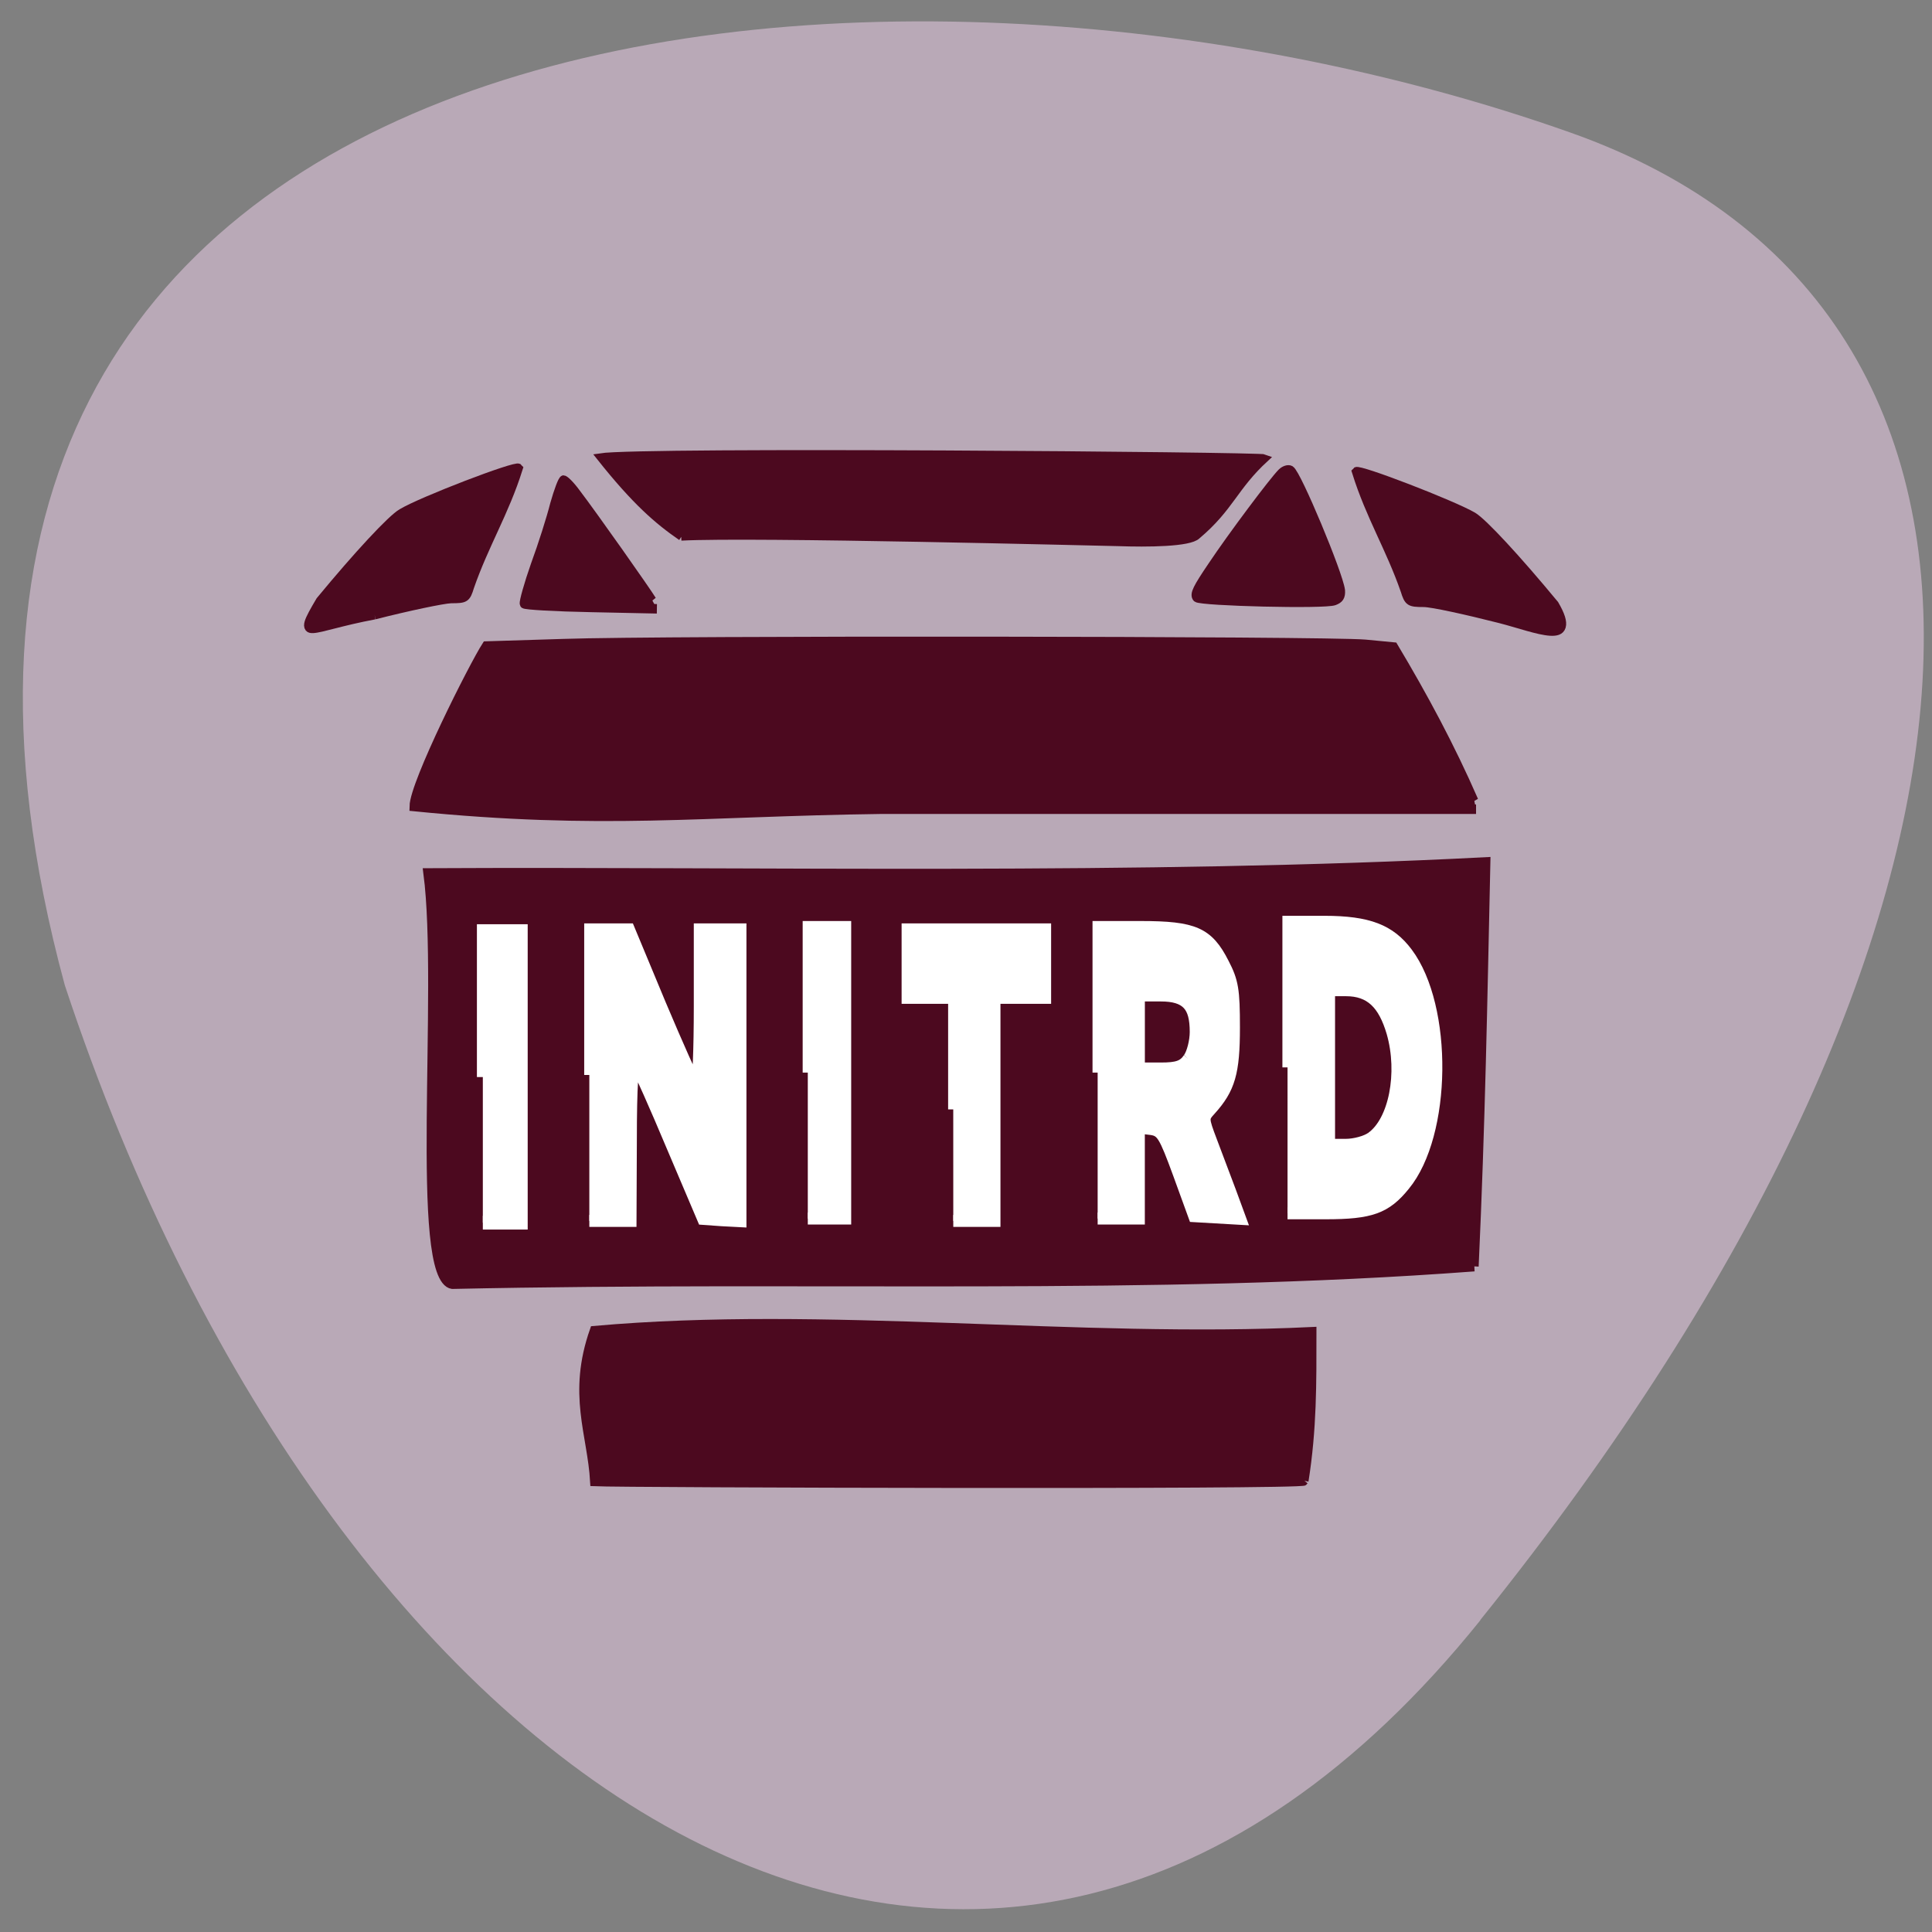 <svg xmlns="http://www.w3.org/2000/svg" viewBox="0 0 22 22"><rect x="0" y="0" width="22" height="22" fill="#808080" stroke="none"/><path d="m 16.855 18.449 c 6.355 -7.902 6.734 -14.926 1.023 -16.941 c -7.871 -2.785 -20.2 -1.562 -17.14 9.711 c 3.078 9.313 10.516 14.195 16.12 7.23" fill="#b9a9b7"/><g transform="matrix(-0.093 0 0 0.108 22.04 -5.131)"><g fill="#4c091f" stroke="#4c091f"><path d="m 56.47 181.03 c -0.802 -15.03 -1.055 -27.73 -1.435 -42.611 c 42.19 1.887 89.24 0.98 129.58 1.161 c -1.857 12.304 1.772 42.72 -2.996 43.3 c -45.15 -0.835 -85.36 0.726 -125.15 -1.851" stroke-width="1.062"/><path d="m 77.27 203.64 c -1.013 -5.517 -0.97 -10.199 -0.97 -15.716 c 28.861 1.198 59.664 -2.287 87.976 -0.109 c 2.743 6.715 0.295 10.816 -0.042 15.898 c -3.376 0.145 -86.67 0.363 -86.964 -0.073"/><path d="m 56.47 131.96 c 2.869 -5.662 6.203 -10.998 9.831 -16.224 l 3.502 -0.29 c 4.641 -0.363 86.12 -0.436 98.19 -0.073 l 9.494 0.254 c 1.603 2.141 8.819 14.482 8.861 16.914 c -23.21 1.996 -35.11 0.544 -57.22 0.29 h -72.871"/><path d="m 73.6 110.83 c -0.675 -0.218 -0.844 -0.472 -0.802 -1.053 c 0.253 -1.742 5.359 -12.268 6.16 -12.667 c 0.295 -0.145 0.802 0 1.139 0.29 c 1.013 0.871 6.076 6.678 8.523 9.836 c 1.857 2.359 2.194 2.976 1.857 3.267 c -0.591 0.399 -15.696 0.726 -16.878 0.327"/><path d="m 157.11 110.83 c 0.633 -0.907 7.131 -8.856 9.283 -11.288 c 0.675 -0.799 1.392 -1.416 1.603 -1.416 c 0.169 0 0.675 1.161 1.139 2.577 c 0.422 1.452 1.477 4.319 2.363 6.388 c 0.844 2.069 1.435 3.92 1.35 4.065 c -0.127 0.145 -3.84 0.327 -8.27 0.399 l -8.02 0.145"/><path d="m 191.12 112.32 c -4.135 -0.907 -8.355 -1.67 -9.367 -1.706 c -1.772 0 -1.899 -0.073 -2.321 -1.27 c -1.814 -4.501 -4.262 -7.84 -5.949 -12.45 c 0.338 -0.327 11.899 3.484 14.346 4.755 c 1.266 0.617 5.443 4.501 10 9.255 c 3.038 4.428 1.435 2.722 -6.709 1.416"/><path d="m 53.31 112.72 c 4.135 -0.907 8.355 -1.706 9.367 -1.706 c 1.772 0 1.899 -0.109 2.321 -1.27 c 1.814 -4.501 4.262 -7.84 5.949 -12.486 c -0.338 -0.327 -11.899 3.521 -14.346 4.755 c -1.266 0.653 -5.401 4.501 -10 9.292 c -2.996 4.428 2.279 2.396 6.709 1.416"/></g><g fill="#fff" stroke="#fff"><path d="m 79.34 160.05 v -15.353 h -4.515 c -5.401 0 -8.101 0.907 -10.211 3.339 c -4.937 5.662 -4.768 19.06 0.338 24.391 c 2.279 2.432 4.177 3.01 9.705 3.01 h 4.684 m -10.211 -7.949 c -2.785 -1.706 -3.966 -6.824 -2.532 -11.143 c 1.055 -3.085 2.7 -4.428 5.57 -4.428 h 1.983 v 16.297 h -1.941 c -1.055 0 -2.447 -0.327 -3.08 -0.726" stroke-width="1.257"/><path d="m 177.87 161.07 v -15.389 h -4.768 v 30.743 h 4.768" stroke-width="1.449"/><g stroke-width="1.257"><path d="m 164.83 160.85 v -15.353 h -4.937 l -3.84 7.949 c -2.152 4.392 -4.051 8.06 -4.262 8.167 c -0.211 0.109 -0.38 -3.448 -0.38 -7.949 v -8.167 h -5.19 v 30.779 l 2.405 -0.109 l 2.363 -0.145 l 3.798 -7.695 c 2.068 -4.247 4.01 -7.985 4.304 -8.384 c 0.338 -0.436 0.549 1.96 0.549 7.804 l 0.042 8.493 h 5.148"/><path d="m 138.08 160.6 v -15.353 h -4.684 v 30.743 h 4.684"/><path d="m 120.27 164.48 v -11.76 h 5.696 v -7.223 h -17.05 v 7.223 h 6.203 v 23.52 h 5.148"/><path d="m 102.59 160.6 v -15.353 h -5.274 c -6.582 0 -8.312 0.653 -10.211 3.884 c -1.139 1.887 -1.308 2.758 -1.308 6.715 c 0 4.718 0.549 6.388 2.911 8.638 c 0.928 0.871 0.928 0.98 -0.127 3.376 c -0.591 1.343 -1.646 3.738 -2.321 5.299 l -1.224 2.867 l 5.823 -0.29 l 1.899 -4.501 c 1.73 -4.065 2.068 -4.537 3.291 -4.682 l 1.392 -0.145 v 9.582 h 5.148 m -11.06 -16.841 c -0.464 -0.544 -0.844 -1.851 -0.844 -2.831 c 0 -2.831 1.097 -3.847 4.177 -3.847 h 2.574 v 7.695 h -2.574 c -2.025 0 -2.7 -0.218 -3.333 -1.016"/></g></g></g><path d="m 94.71 99.62 c 9.728 -0.501 58.27 0.683 60.667 0.728 c 4.073 0.137 9.919 0.091 10.974 -0.911 c 4.648 -3.733 5.127 -6.42 9.488 -10.244 c -0.719 -0.319 -86.64 -1 -92.39 -0.137 c 4.888 5.873 8 8.423 11.261 10.563" transform="matrix(0.082 0 0 0.086 -0.009 -2.454)" fill="#4c091f" stroke="#4c091f"/></svg>